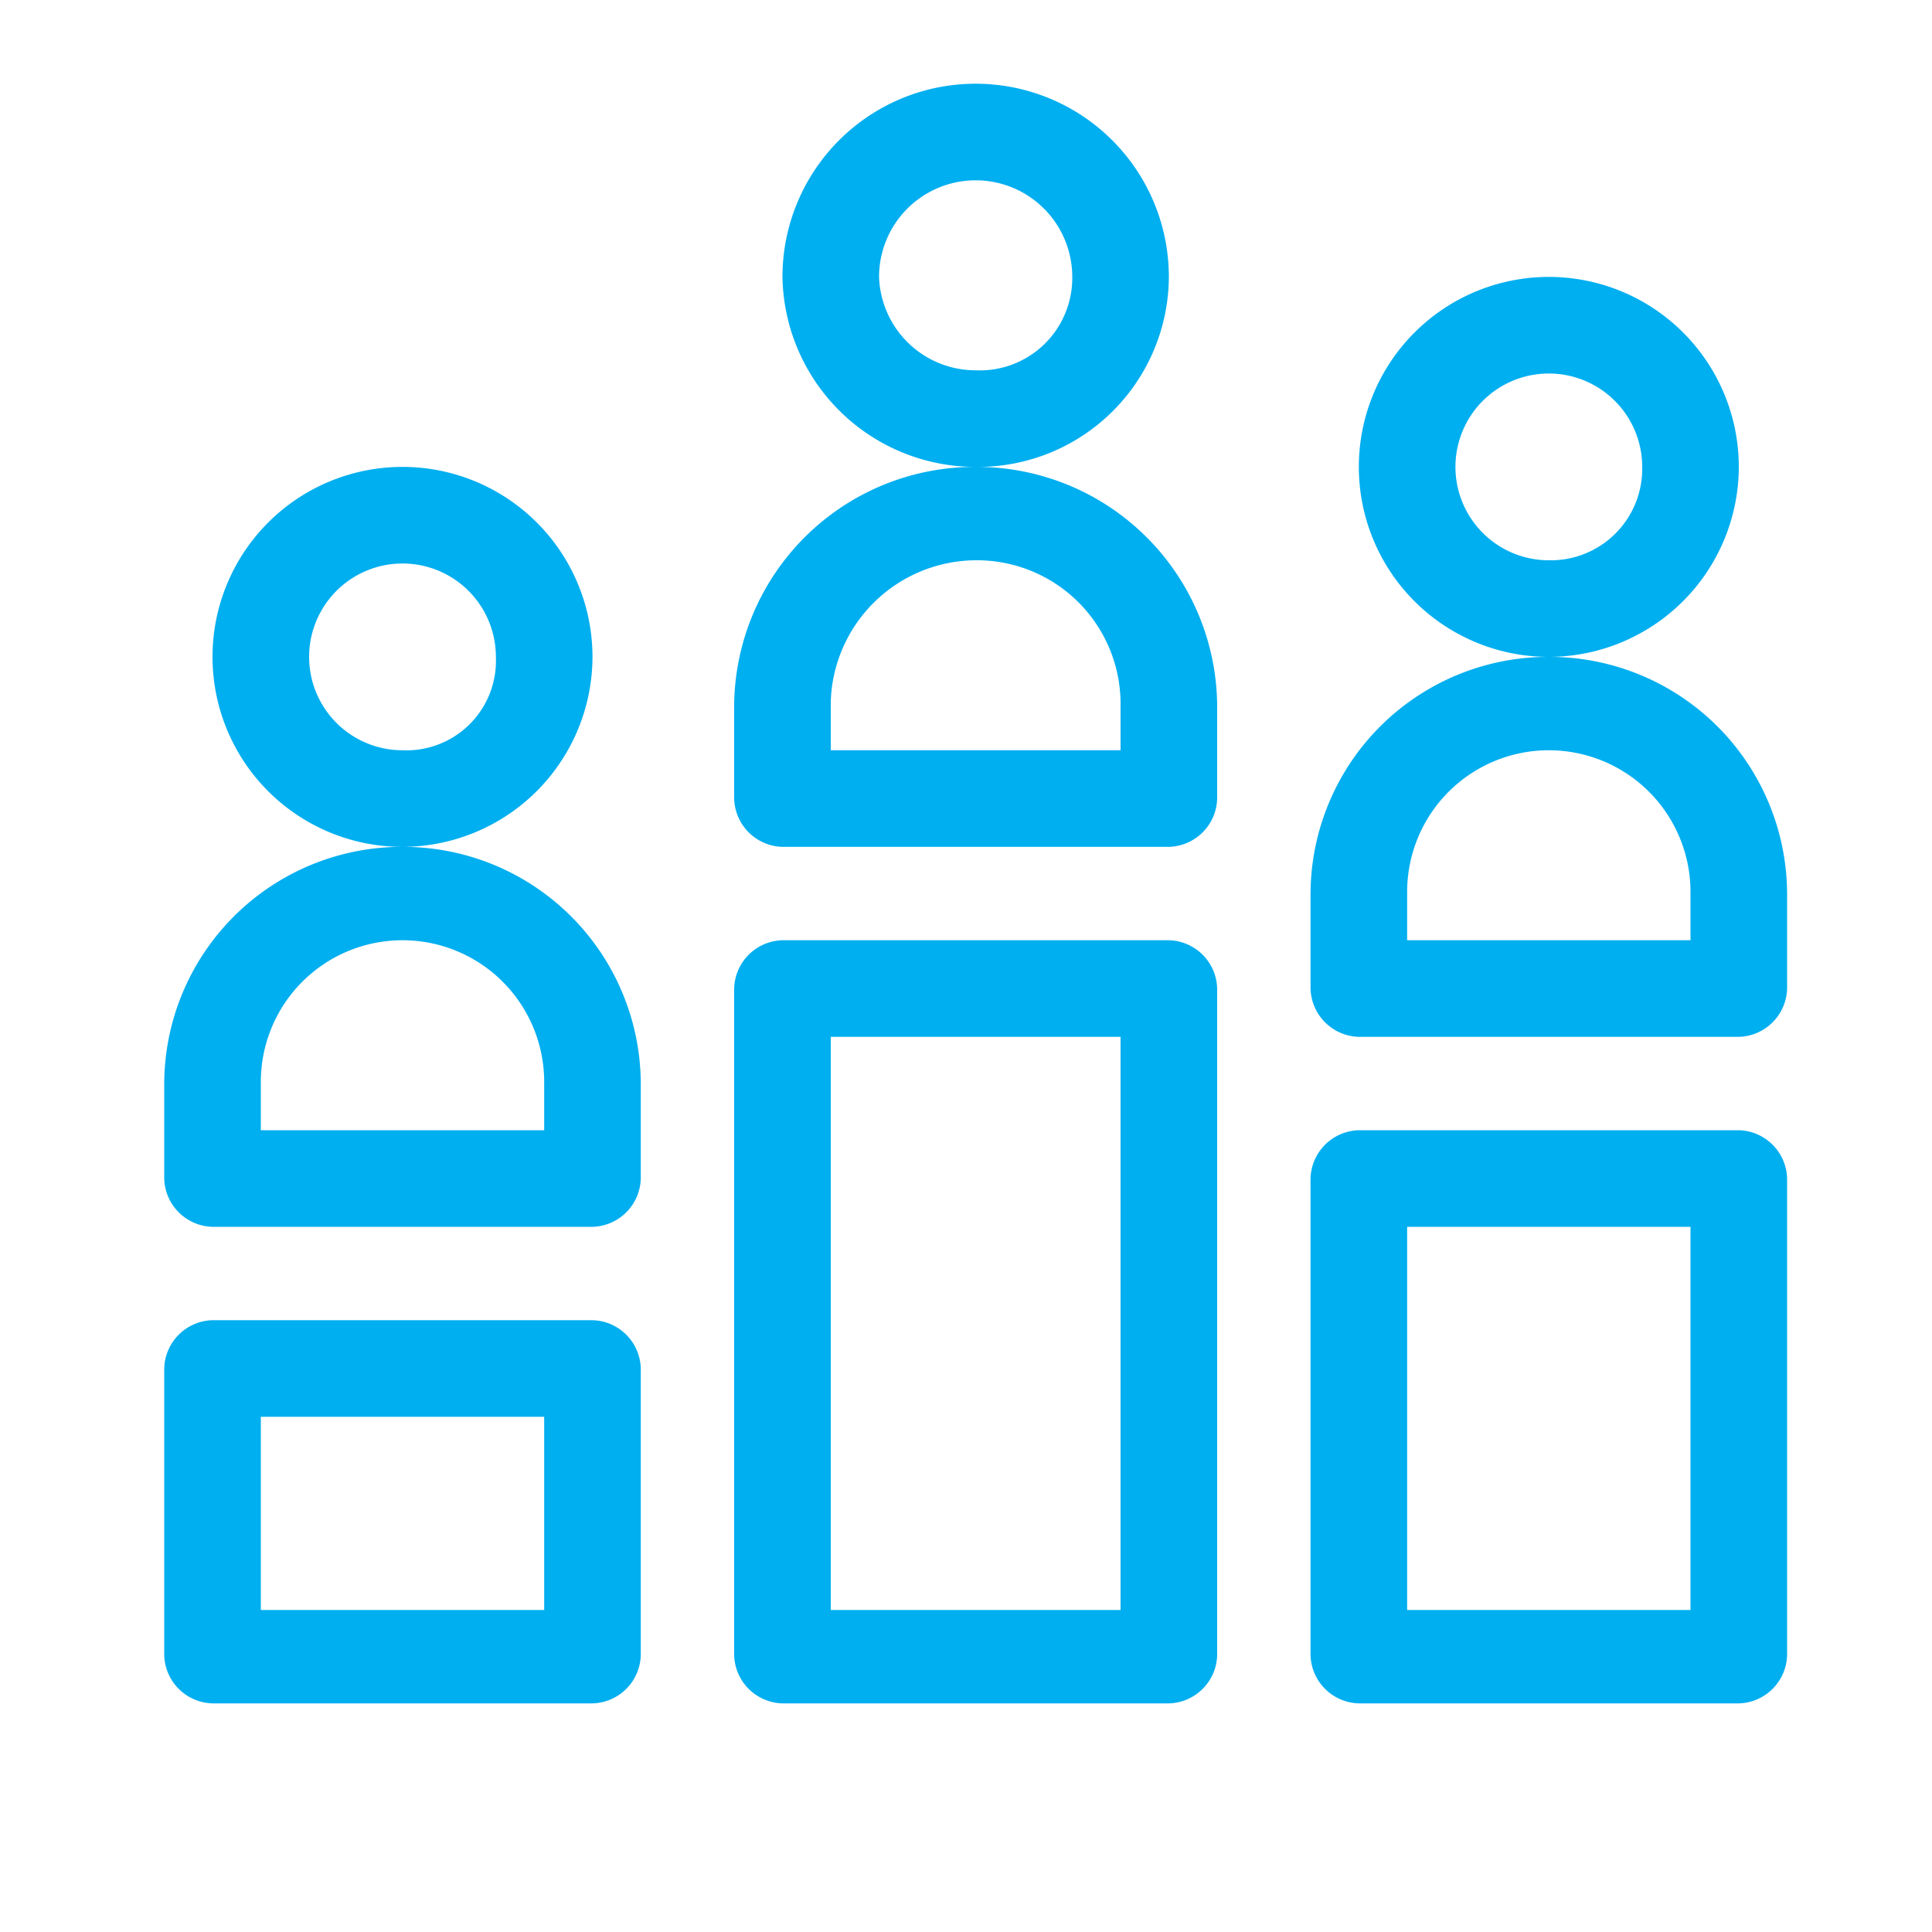 <svg id="Layer_1" data-name="Layer 1" xmlns="http://www.w3.org/2000/svg" viewBox="0 0 60 60"><title>CCC-icons</title><path d="M54,14.5a5.9,5.9,0,1,0-5.9,5.9A5.91,5.91,0,0,0,54,14.5Zm-5.9,2.9A2.9,2.9,0,1,1,51,14.5,2.84,2.84,0,0,1,48.1,17.4ZM18.4,41H6.6a1.54,1.54,0,0,0-1.5,1.5v8.9a1.54,1.54,0,0,0,1.5,1.5H18.4a1.54,1.54,0,0,0,1.5-1.5V42.5A1.54,1.54,0,0,0,18.4,41ZM17,50H8.1V44h8.8v6ZM36.3,29.2h-12a1.54,1.54,0,0,0-1.5,1.5V51.4a1.54,1.54,0,0,0,1.5,1.5h12a1.54,1.54,0,0,0,1.5-1.5V30.7A1.54,1.54,0,0,0,36.3,29.2ZM34.8,50h-9V32.2h9ZM54,35.1H42.2a1.54,1.54,0,0,0-1.5,1.5V51.4a1.54,1.54,0,0,0,1.5,1.5H54a1.54,1.54,0,0,0,1.5-1.5V36.6A1.54,1.54,0,0,0,54,35.1ZM52.5,50H43.7V38.1h8.8ZM48.1,20.4a7.38,7.38,0,0,0-7.4,7.4v2.9a1.54,1.54,0,0,0,1.5,1.5H54a1.54,1.54,0,0,0,1.5-1.5V27.8A7.38,7.38,0,0,0,48.1,20.4Zm4.4,8.8H43.7V27.7a4.4,4.4,0,1,1,8.8,0v1.5ZM36.3,8.6a6,6,0,1,0-12,0,6,6,0,0,0,6,5.9A5.93,5.93,0,0,0,36.3,8.6Zm-6,2.9a3,3,0,0,1-3-2.9,3,3,0,1,1,6,0A2.87,2.87,0,0,1,30.3,11.5Zm0,3a7.47,7.47,0,0,0-7.5,7.4v2.9a1.54,1.54,0,0,0,1.5,1.5h12a1.54,1.54,0,0,0,1.5-1.5V21.9A7.47,7.47,0,0,0,30.3,14.5Zm4.5,8.8h-9V21.8a4.53,4.53,0,0,1,4.5-4.4,4.46,4.46,0,0,1,4.5,4.4ZM18.4,20.4a5.9,5.9,0,1,0-5.9,5.9A5.91,5.91,0,0,0,18.4,20.4Zm-5.9,2.9a2.9,2.9,0,1,1,2.9-2.9A2.78,2.78,0,0,1,12.5,23.3Zm0,3a7.38,7.38,0,0,0-7.4,7.4v2.9a1.54,1.54,0,0,0,1.5,1.5H18.4a1.54,1.54,0,0,0,1.5-1.5V33.7A7.38,7.38,0,0,0,12.5,26.3ZM17,35.1H8.1V33.6a4.4,4.4,0,1,1,8.8,0v1.5Z" fill="#00aff0"/></svg>